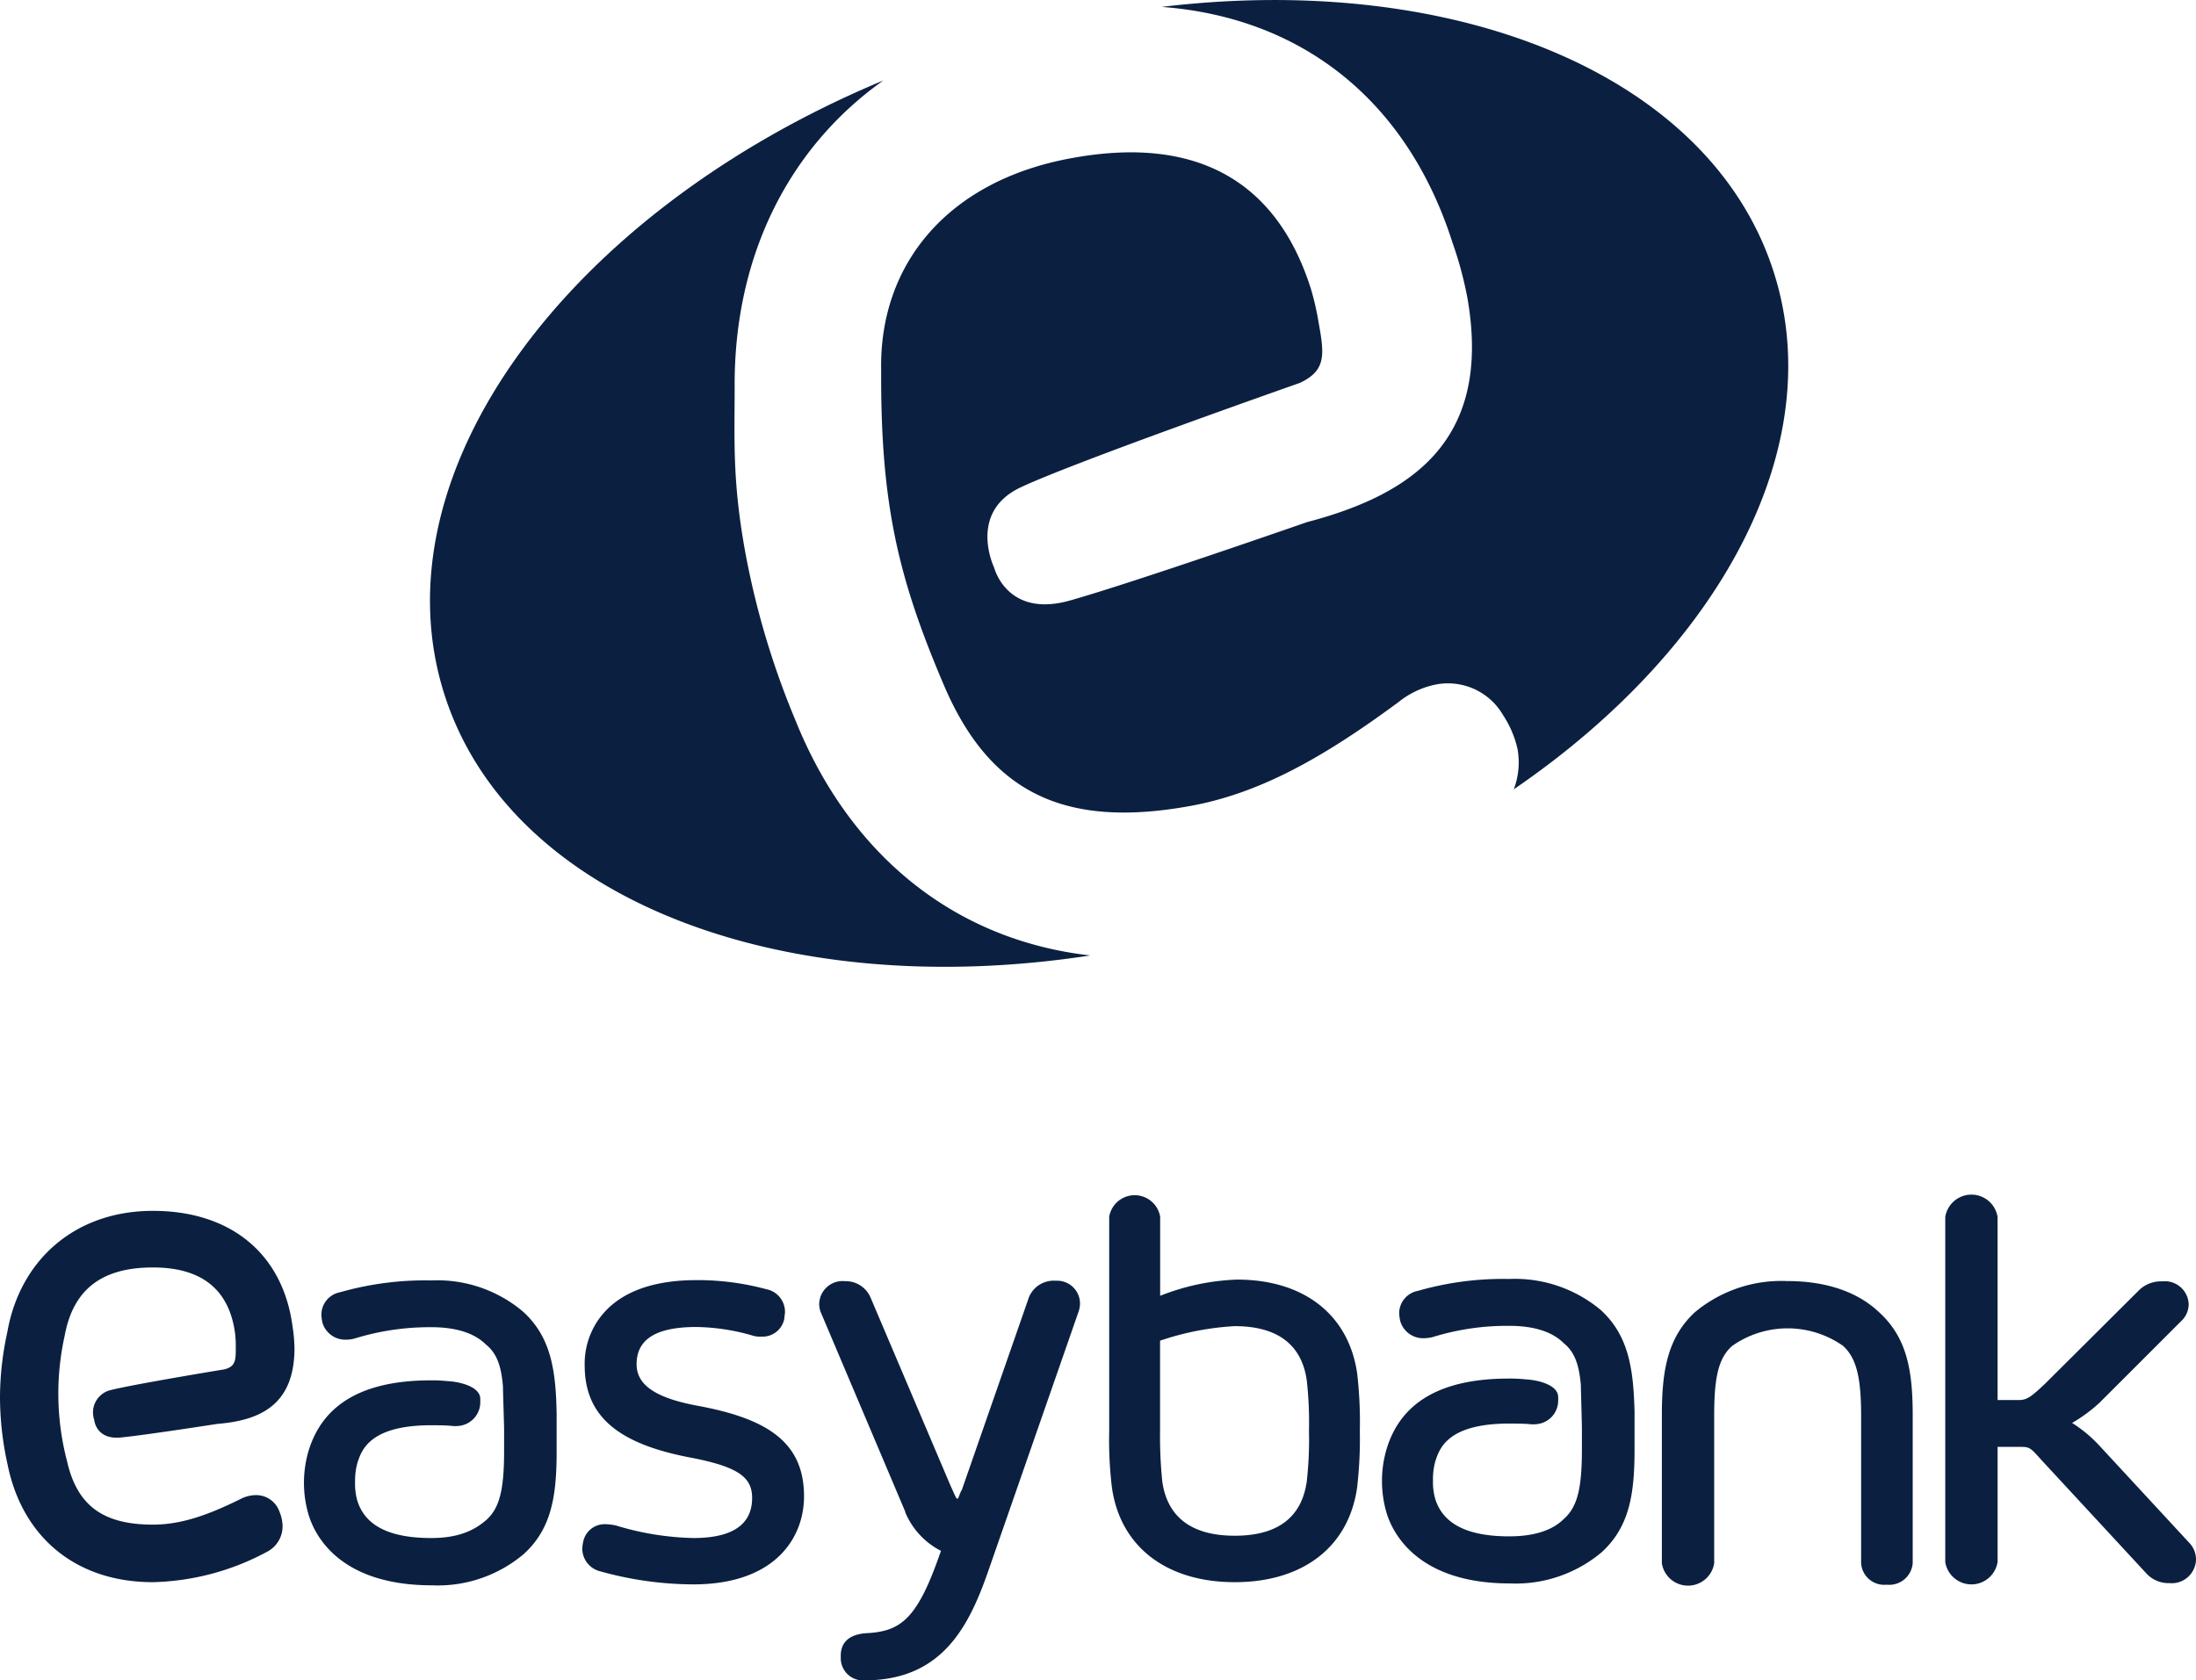 <svg id="Layer_1" data-name="Layer 1" xmlns="http://www.w3.org/2000/svg" viewBox="0 0 209.84 160.6"><defs><style>.cls-1{fill:#0b2040;}</style></defs><title>Easybank_Logo_v2_MorkBlaa</title><path class="cls-1" d="M57.42,150.2A2.25,2.25,0,0,1,55.64,148a3.92,3.92,0,0,1,.1-.7,2.09,2.09,0,0,1,2.16-1.62,5.45,5.45,0,0,1,.92.11A27.18,27.18,0,0,0,66.26,147c4.26,0,5.61-1.68,5.61-3.83,0-2-1.35-3-6-3.88-6.74-1.3-10-3.89-10-8.79a7.34,7.34,0,0,1,2.8-5.94c1.83-1.45,4.48-2.21,7.87-2.21a25.12,25.12,0,0,1,6.69.87,2.2,2.2,0,0,1,1.78,2.21c0,.16-.06.37-.06.59a2.12,2.12,0,0,1-2.21,1.73,2.32,2.32,0,0,1-.86-.11,20.16,20.16,0,0,0-5.34-.81c-3.88,0-5.71,1.19-5.71,3.56,0,2.1,2.05,3.29,6,4,6.58,1.24,10,3.51,10,8.63,0,4-2.81,8.41-10.57,8.41A33.24,33.24,0,0,1,57.42,150.2Z"/><path class="cls-1" d="M103.2,124.57a2.38,2.38,0,0,1-.16.86l-8.57,24.62c-1.82,5.25-4.33,10.44-11.61,10.55H82.7a2.13,2.13,0,0,1-2.36-2.2v-.16c0-1.18.7-2,2.36-2.14,3.26-.16,4.87-1.18,7.06-7.44l.16-.43a7.32,7.32,0,0,1-3.42-3.69v-.06l-8-18.89a2.17,2.17,0,0,1-.22-1,2.24,2.24,0,0,1,2.47-2.14A2.58,2.58,0,0,1,83.18,124l7.65,18c.49,1.07.54,1.24.65,1.24s.1-.17.37-.75l.05-.06,6.32-18.15a2.56,2.56,0,0,1,2.68-1.87A2.18,2.18,0,0,1,103.2,124.57Z"/><path class="cls-1" d="M129.94,136.76a40.31,40.31,0,0,1-.26,5.41c-.8,5.68-5.18,9.05-11.69,9.05s-10.94-3.37-11.74-9.05a37.63,37.63,0,0,1-.26-5.41V116.29a2.47,2.47,0,0,1,4.87,0v7.56a21.87,21.87,0,0,1,7.35-1.55c6.4,0,10.68,3.37,11.48,9A40.49,40.49,0,0,1,129.94,136.76Zm-4.86,0a36.26,36.26,0,0,0-.21-4.82c-.48-3.43-2.81-5.19-6.88-5.19a26.56,26.56,0,0,0-7.14,1.39v8.62a43.15,43.15,0,0,0,.21,4.82c.48,3.43,2.81,5.2,6.93,5.2s6.4-1.77,6.88-5.2A36.11,36.11,0,0,0,125.08,136.76Z"/><path class="cls-1" d="M177.84,149.41V135.27c0-3.73-.49-5.51-1.73-6.64a9.21,9.21,0,0,0-10.58,0c-1.29,1.13-1.73,2.91-1.73,6.64v14.14a2.53,2.53,0,0,1-5,0V135.27c0-4.26.54-7.4,3.13-9.83a12.9,12.9,0,0,1,8.85-3c3.67,0,6.7,1,8.8,3,2.65,2.43,3.19,5.57,3.19,9.83v14.14a2.25,2.25,0,0,1-2.49,2.05A2.21,2.21,0,0,1,177.84,149.41Z"/><path class="cls-1" d="M209.84,149.09a2.32,2.32,0,0,1-2.54,2.22,2.87,2.87,0,0,1-2.15-.87l-9.89-10.69c-1.19-1.3-1.24-1.46-2.11-1.46h-2.27v11a2.53,2.53,0,0,1-5,0V116.32a2.53,2.53,0,0,1,5,0v17.49h2.06c.75,0,1.19-.33,2.54-1.62l8.85-8.81a3,3,0,0,1,2.27-.91,2.28,2.28,0,0,1,2.54,2.16,2.22,2.22,0,0,1-.75,1.67l-7.78,7.78A14.7,14.7,0,0,1,198,136a13,13,0,0,1,2.7,2.27l8.59,9.29A2.3,2.3,0,0,1,209.84,149.09Z"/><path class="cls-1" d="M24.4,142.9a3.26,3.26,0,0,0-1.45.39c-3.2,1.58-5.73,2.43-8.33,2.43-4.71,0-7.24-1.77-8.21-6.05a25.51,25.51,0,0,1-.23-12c.84-4.6,3.73-6.53,8.44-6.53s7.31,2.16,7.85,6.36a10.23,10.23,0,0,1,.06,1.25c0,1.25,0,1.85-1.09,2.13,0,0-8.85,1.45-10.94,2A2.19,2.19,0,0,0,9,135.69s.14,1.94,2.56,1.7,9.22-1.3,9.22-1.3c4.14-.33,7.3-1.86,7.36-7.1a14.51,14.51,0,0,0-.18-2.17c-.91-7-5.92-11.09-13.35-11.09S1.91,120.41.7,127.32a29.41,29.41,0,0,0-.7,6.12A29.8,29.8,0,0,0,.73,140c1.38,6.8,6.4,11.22,13.89,11.22a24.14,24.14,0,0,0,10.87-2.89A2.74,2.74,0,0,0,27,145.79a3.78,3.78,0,0,0-.3-1.32A2.36,2.36,0,0,0,24.4,142.9Z"/><path class="cls-1" d="M50,125.38a12.67,12.67,0,0,0-8.78-3,29.69,29.69,0,0,0-8.73,1.13,2.19,2.19,0,0,0-1.78,2.16,4.57,4.57,0,0,0,.1.75,2.28,2.28,0,0,0,2.32,1.62,3,3,0,0,0,.76-.11,24.28,24.28,0,0,1,7.33-1.08c2.32,0,4.09.54,5.23,1.67,1,.81,1.45,2,1.61,4,0,.41.12,4,.11,4.2v1.94c0,3.72-.43,5.5-1.72,6.63S43.53,147,41.21,147c-4,0-6.31-1.18-7.06-3.55a5.81,5.81,0,0,1-.22-1.78,6.45,6.45,0,0,1,.22-1.84c.37-1.13,1.08-3.61,7.06-3.61.18,0,1.4,0,1.91.06a3.34,3.34,0,0,0,.76,0,2.28,2.28,0,0,0,2-2,4.41,4.41,0,0,0,0-.76c-.21-1.06-2.05-1.47-3.16-1.52h0a13.61,13.61,0,0,0-1.55-.07c-6.47,0-10.35,2.26-11.7,6.79a10.79,10.79,0,0,0,0,6c.6,2.05,3,6.8,11.81,6.8a12.72,12.72,0,0,0,8.78-3c2.65-2.42,3.13-5.55,3.13-9.81v-3.56C53.12,130.93,52.64,127.8,50,125.38Z"/><path class="cls-1" d="M153,125.24a12.77,12.77,0,0,0-8.79-3,29.41,29.41,0,0,0-8.73,1.14,2.18,2.18,0,0,0-1.78,2.15,3.76,3.76,0,0,0,.11.76,2.27,2.27,0,0,0,2.32,1.61,3.49,3.49,0,0,0,.75-.1,24,24,0,0,1,7.33-1.08c2.32,0,4.1.54,5.23,1.67,1,.81,1.45,2,1.62,4,0,.42.11,4,.1,4.21v1.94c0,3.71-.43,5.49-1.72,6.63-1.13,1.13-2.91,1.67-5.23,1.67-4,0-6.31-1.19-7.06-3.56a5.81,5.81,0,0,1-.22-1.78,6.38,6.38,0,0,1,.22-1.83c.38-1.13,1.08-3.61,7.06-3.61.18,0,1.41,0,1.91.05a2.86,2.86,0,0,0,.76,0,2.26,2.26,0,0,0,2-2,4.47,4.47,0,0,0,0-.76c-.21-1.06-2-1.46-3.15-1.52h0a13.8,13.8,0,0,0-1.56-.07c-6.47,0-10.35,2.26-11.69,6.79a10.82,10.82,0,0,0,0,6c.59,2,3,6.79,11.8,6.79a12.76,12.76,0,0,0,8.79-3c2.64-2.43,3.12-5.56,3.12-9.81v-3.56C156.09,130.79,155.61,127.66,153,125.24Z"/><path class="cls-1" d="M76,68.82a78.47,78.47,0,0,1-4.8-16.12c-1.23-6.8-1-10.62-1-15.77-.06-12.23,5-22.7,14.21-29.24C54.21,20.26,35.78,45.25,42.45,66.32c6.23,19.67,32.32,29.52,61.73,25C91.13,89.84,81.14,81.63,76,68.82Z"/><path class="cls-1" d="M169.51,26.07C163.51,7.12,139.08-2.72,111,.66c13.37,1,23.46,8.92,27.8,22.55a35.16,35.16,0,0,1,1.44,5.39c2.26,13.26-5,18.59-15.34,21.3,0,0-16.67,5.81-22.68,7.5S95,54.26,95,54.26,92.45,49,97.49,46.6s26.71-10,26.71-10c2.57-1.2,2.35-2.74,1.78-5.89a25.87,25.87,0,0,0-.72-3.12c-3.29-10.36-11-14.62-22.73-12.5C90.63,17.2,84,25.19,84.2,35.4c-.06,12.83,1.65,19.9,6,30.1,4.42,10.36,11.61,13.69,23.5,11.54,6.56-1.19,12.58-4.5,19.94-9.94a8.33,8.33,0,0,1,3.48-1.66,6.09,6.09,0,0,1,6.52,2.93A9.77,9.77,0,0,1,145,71.55a7.24,7.24,0,0,1-.35,3.89C164.31,62,174.81,42.77,169.51,26.07Z"/></svg>